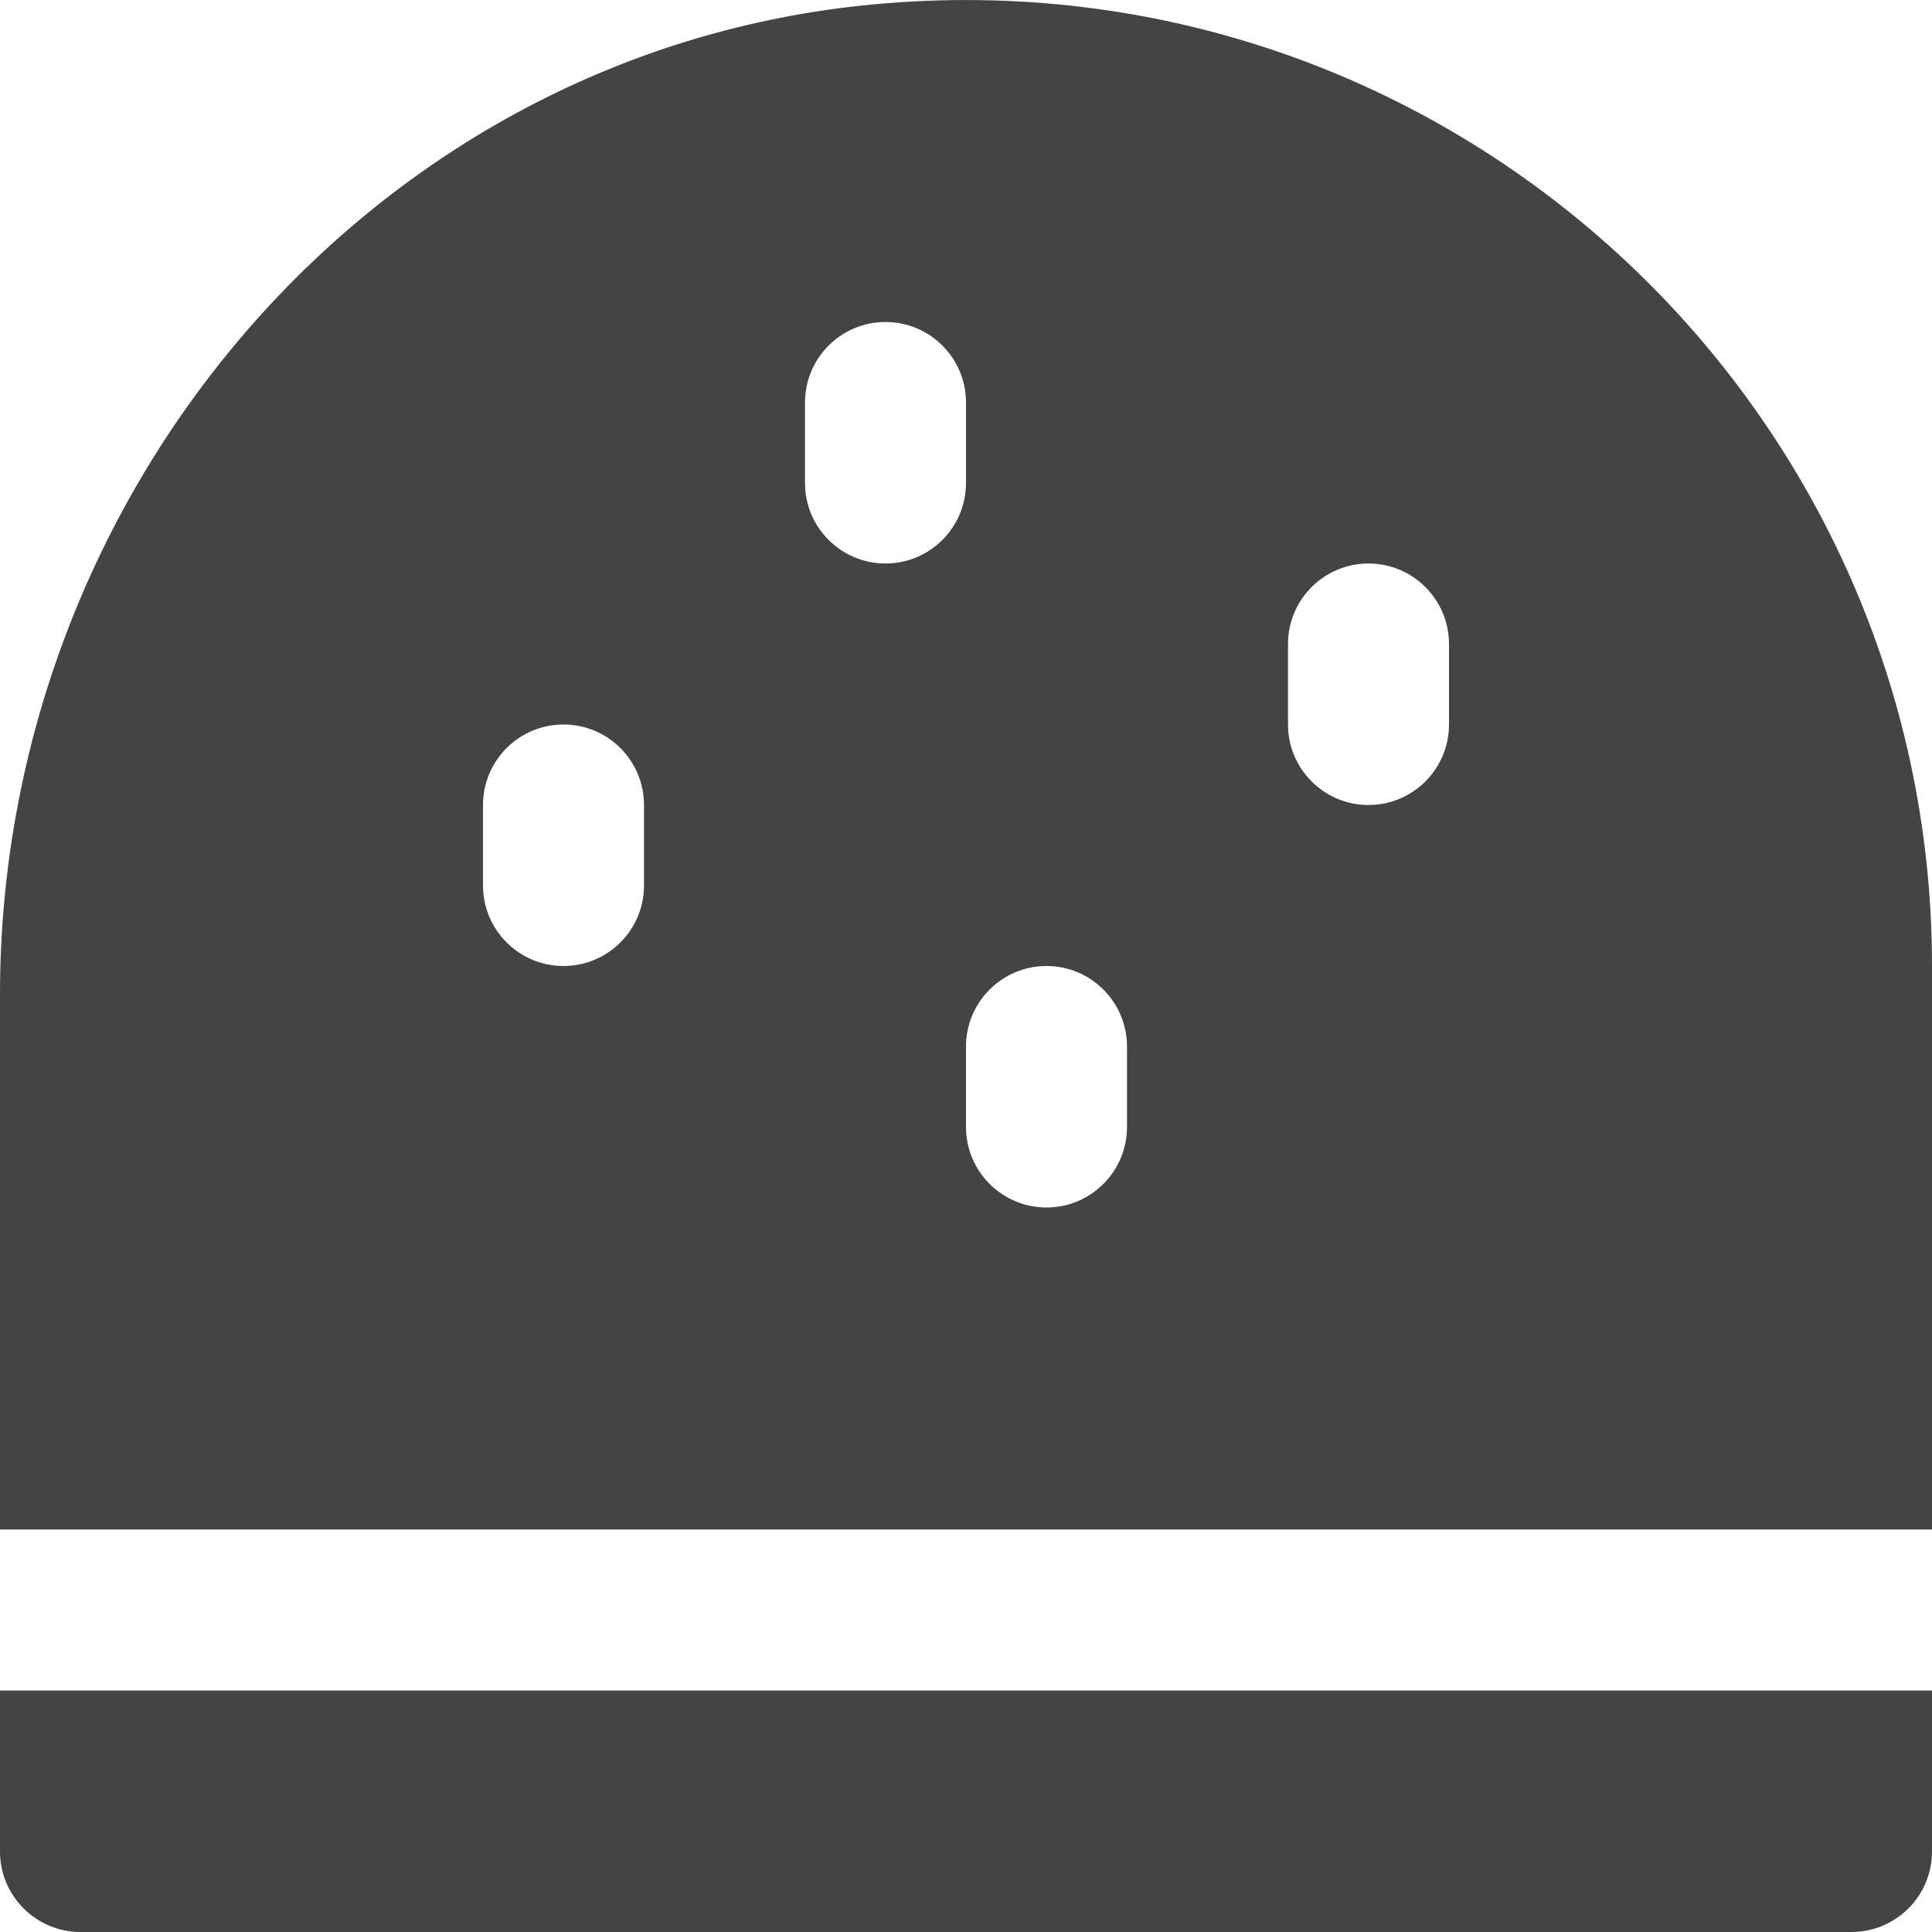 <?xml version="1.0" encoding="utf-8"?>
<!-- Generator: Adobe Illustrator 19.1.0, SVG Export Plug-In . SVG Version: 6.00 Build 0)  -->
<!DOCTYPE svg PUBLIC "-//W3C//DTD SVG 1.1//EN" "http://www.w3.org/Graphics/SVG/1.1/DTD/svg11.dtd">
<svg version="1.1" id="Layer_1" xmlns="http://www.w3.org/2000/svg" xmlns:xlink="http://www.w3.org/1999/xlink" x="0px" y="0px"
	 width="24px" height="24px" viewBox="0 0 24 24" enable-background="new 0 0 24 24" xml:space="preserve">
<path data-color="color-2" fill="#444444" d="M24,21H0v2c0,0.552,0.448,1,1,1h22c0.552,0,1-0.448,1-1V21z"/>
<path fill="#444444" d="M10.843,0.055C4.625,0.64,0,6.107,0,12.352V19h24v-7
	C24,5.001,17.977-0.617,10.843,0.055z M8,11c0,0.552-0.448,1-1,1s-1-0.448-1-1v-1
	c0-0.552,0.448-1,1-1s1,0.448,1,1V11z M11,7c-0.552,0-1-0.448-1-1V5c0-0.552,0.448-1,1-1
	s1,0.448,1,1v1C12,6.552,11.552,7,11,7z M14,14c0,0.552-0.448,1-1,1s-1-0.448-1-1v-1
	c0-0.552,0.448-1,1-1s1,0.448,1,1V14z M18,9c0,0.552-0.448,1-1,1s-1-0.448-1-1V8
	c0-0.552,0.448-1,1-1s1,0.448,1,1V9z"/>
</svg>
